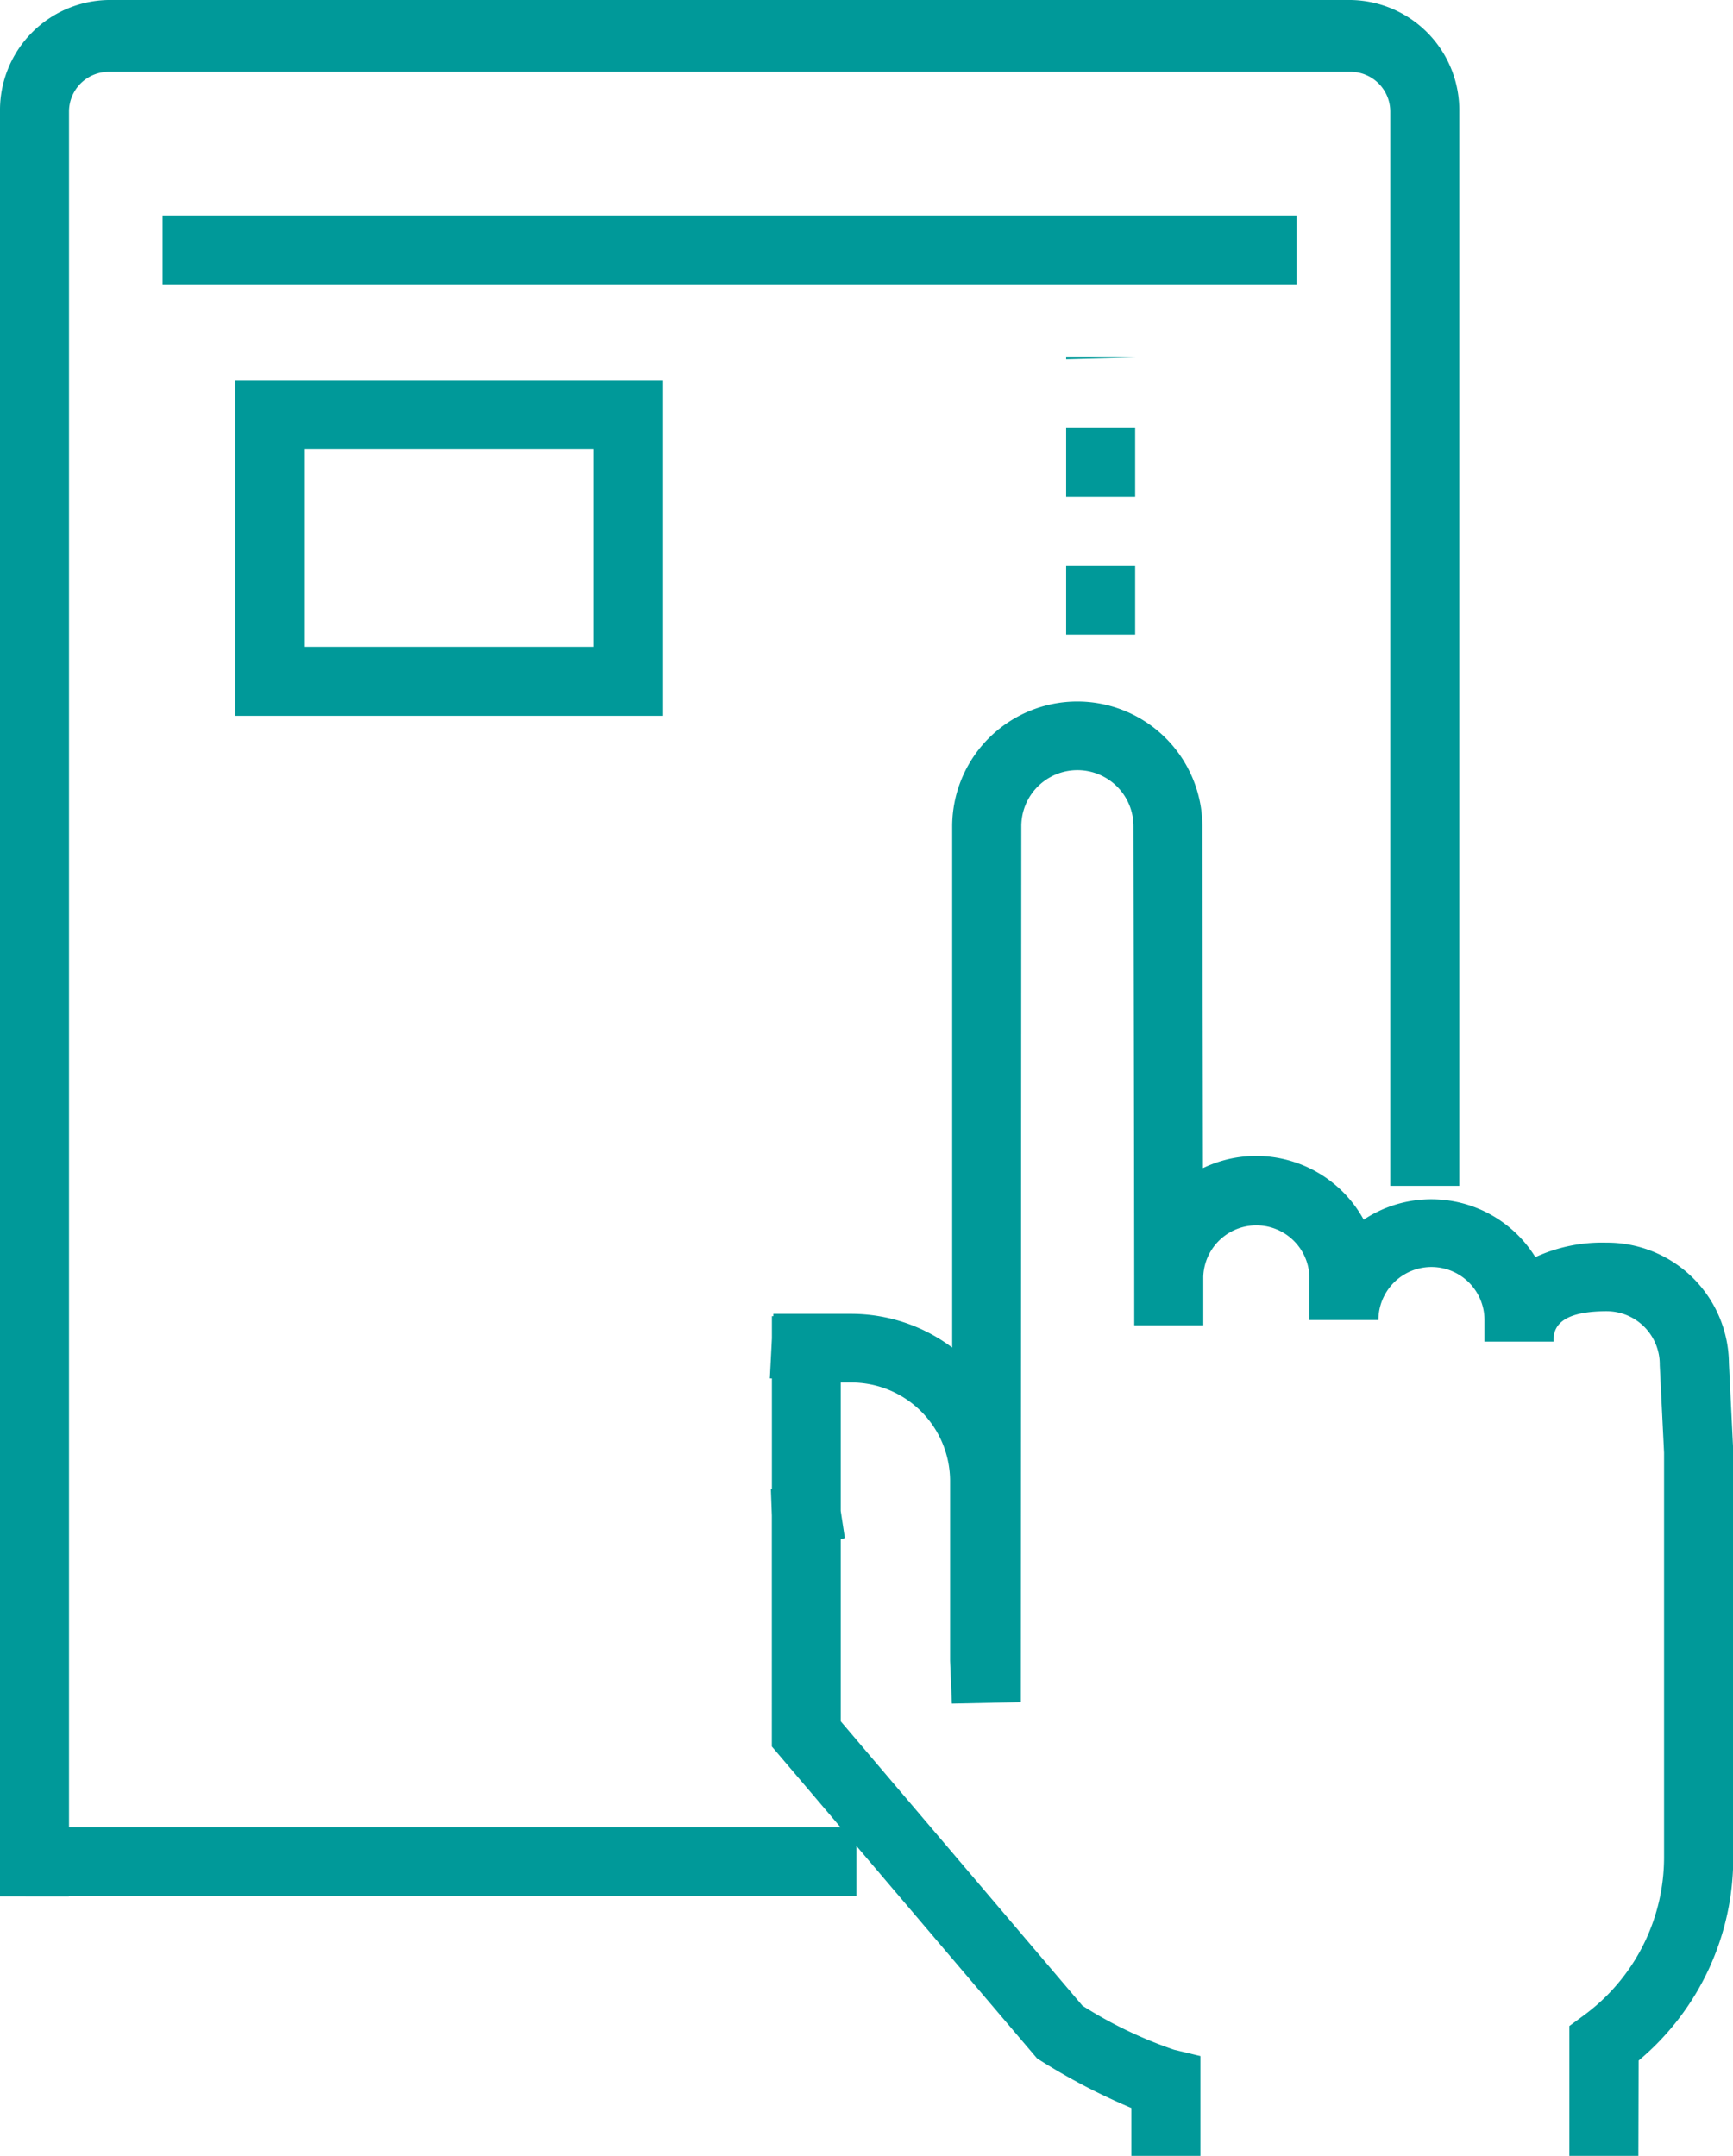 <svg xmlns="http://www.w3.org/2000/svg" width="28.953" height="36.03" viewBox="0 0 28.953 36.03">
  <g id="reshot-icon-study-program-VSK84D2JT5" transform="translate(-7.065)">
    <g id="Group_8108" data-name="Group 8108" transform="translate(7.065)">
      <g id="Group_8104" data-name="Group 8104">
        <path id="Path_26741" data-name="Path 26741" d="M45.31,19.817H44.157V1.866A.665.665,0,0,0,43.5,1.2H22.741a.665.665,0,0,0-.658.67v29.82H20.93V1.866A1.841,1.841,0,0,1,22.741,0H43.5A1.842,1.842,0,0,1,45.31,1.866Z" transform="translate(-20.93)" fill="#099"/>
      </g>
      <g id="Group_8105" data-name="Group 8105" transform="translate(0.43 30.534)">
        <rect id="Rectangle_2194" data-name="Rectangle 2194" width="13.879" height="1.153" fill="#099"/>
      </g>
      <g id="Group_8107" data-name="Group 8107" transform="translate(2.716 3.6)">
        <rect id="Rectangle_2196" data-name="Rectangle 2196" width="18.947" height="1.153" fill="#099"/>
      </g>
    </g>
    <g id="Group_8109" data-name="Group 8109" transform="translate(19.922 11.732)">
      <path id="Path_26742" data-name="Path 26742" d="M83.787,68H82.634v-2.17l.234-.173a3.276,3.276,0,0,0,1.348-2.653V56.25l-.072-1.465a.887.887,0,0,0-.887-.9c-.884,0-.887.355-.887.508v0H81.216v-.361a.886.886,0,0,0-1.772,0H78.291v-.725a.887.887,0,0,0-1.773,0v.815H75.365c0-1.961-.013-8.342-.013-8.342a.937.937,0,0,0-1.874,0L73.47,60.418l-1.152.024-.03-.713V56.712a1.65,1.65,0,0,0-1.659-1.636h-.168v2.146l.069.453-.069.022v3.041L74.5,65.491a7.164,7.164,0,0,0,1.529.735l.441.106V68H75.317v-.8a10.5,10.5,0,0,1-1.5-.781l-.075-.047-4.432-5.213V57.3l-.016-.439.017-.005V55.008l-.034,0,.034-.671v-.369h.024l0-.039h1.295a2.815,2.815,0,0,1,1.693.563l0-8.706a2.09,2.09,0,0,1,4.18,0h0s.006,3.152.01,5.707a2.048,2.048,0,0,1,2.685.862,2.045,2.045,0,0,1,2.868.626,2.667,2.667,0,0,1,1.188-.242A2.034,2.034,0,0,1,85.3,54.756l.072,1.465v6.786a4.409,4.409,0,0,1-1.581,3.4Z" transform="translate(-69.272 -43.705)" fill="#099"/>
    </g>
    <g id="Group_8113" data-name="Group 8113" transform="translate(10.99 6.357)">
      <path id="Path_26745" data-name="Path 26745" d="M41.7,28.285h-7.15v-5.6H41.7Zm-6-1.153h4.844v-3.3H35.7Z" transform="translate(-34.546 -22.68)" fill="#099"/>
    </g>
    <g id="Group_8118" data-name="Group 8118" transform="translate(24.877 5.967)">
      <path id="Path_26746" data-name="Path 26746" d="M86.269,25.907H85.116V24.754h1.153Zm0-2.306H85.116V22.448h1.153ZM85.116,21.3V21.27h1.153Z" transform="translate(-85.116 -21.27)" fill="#099"/>
    </g>
  </g>
</svg>
